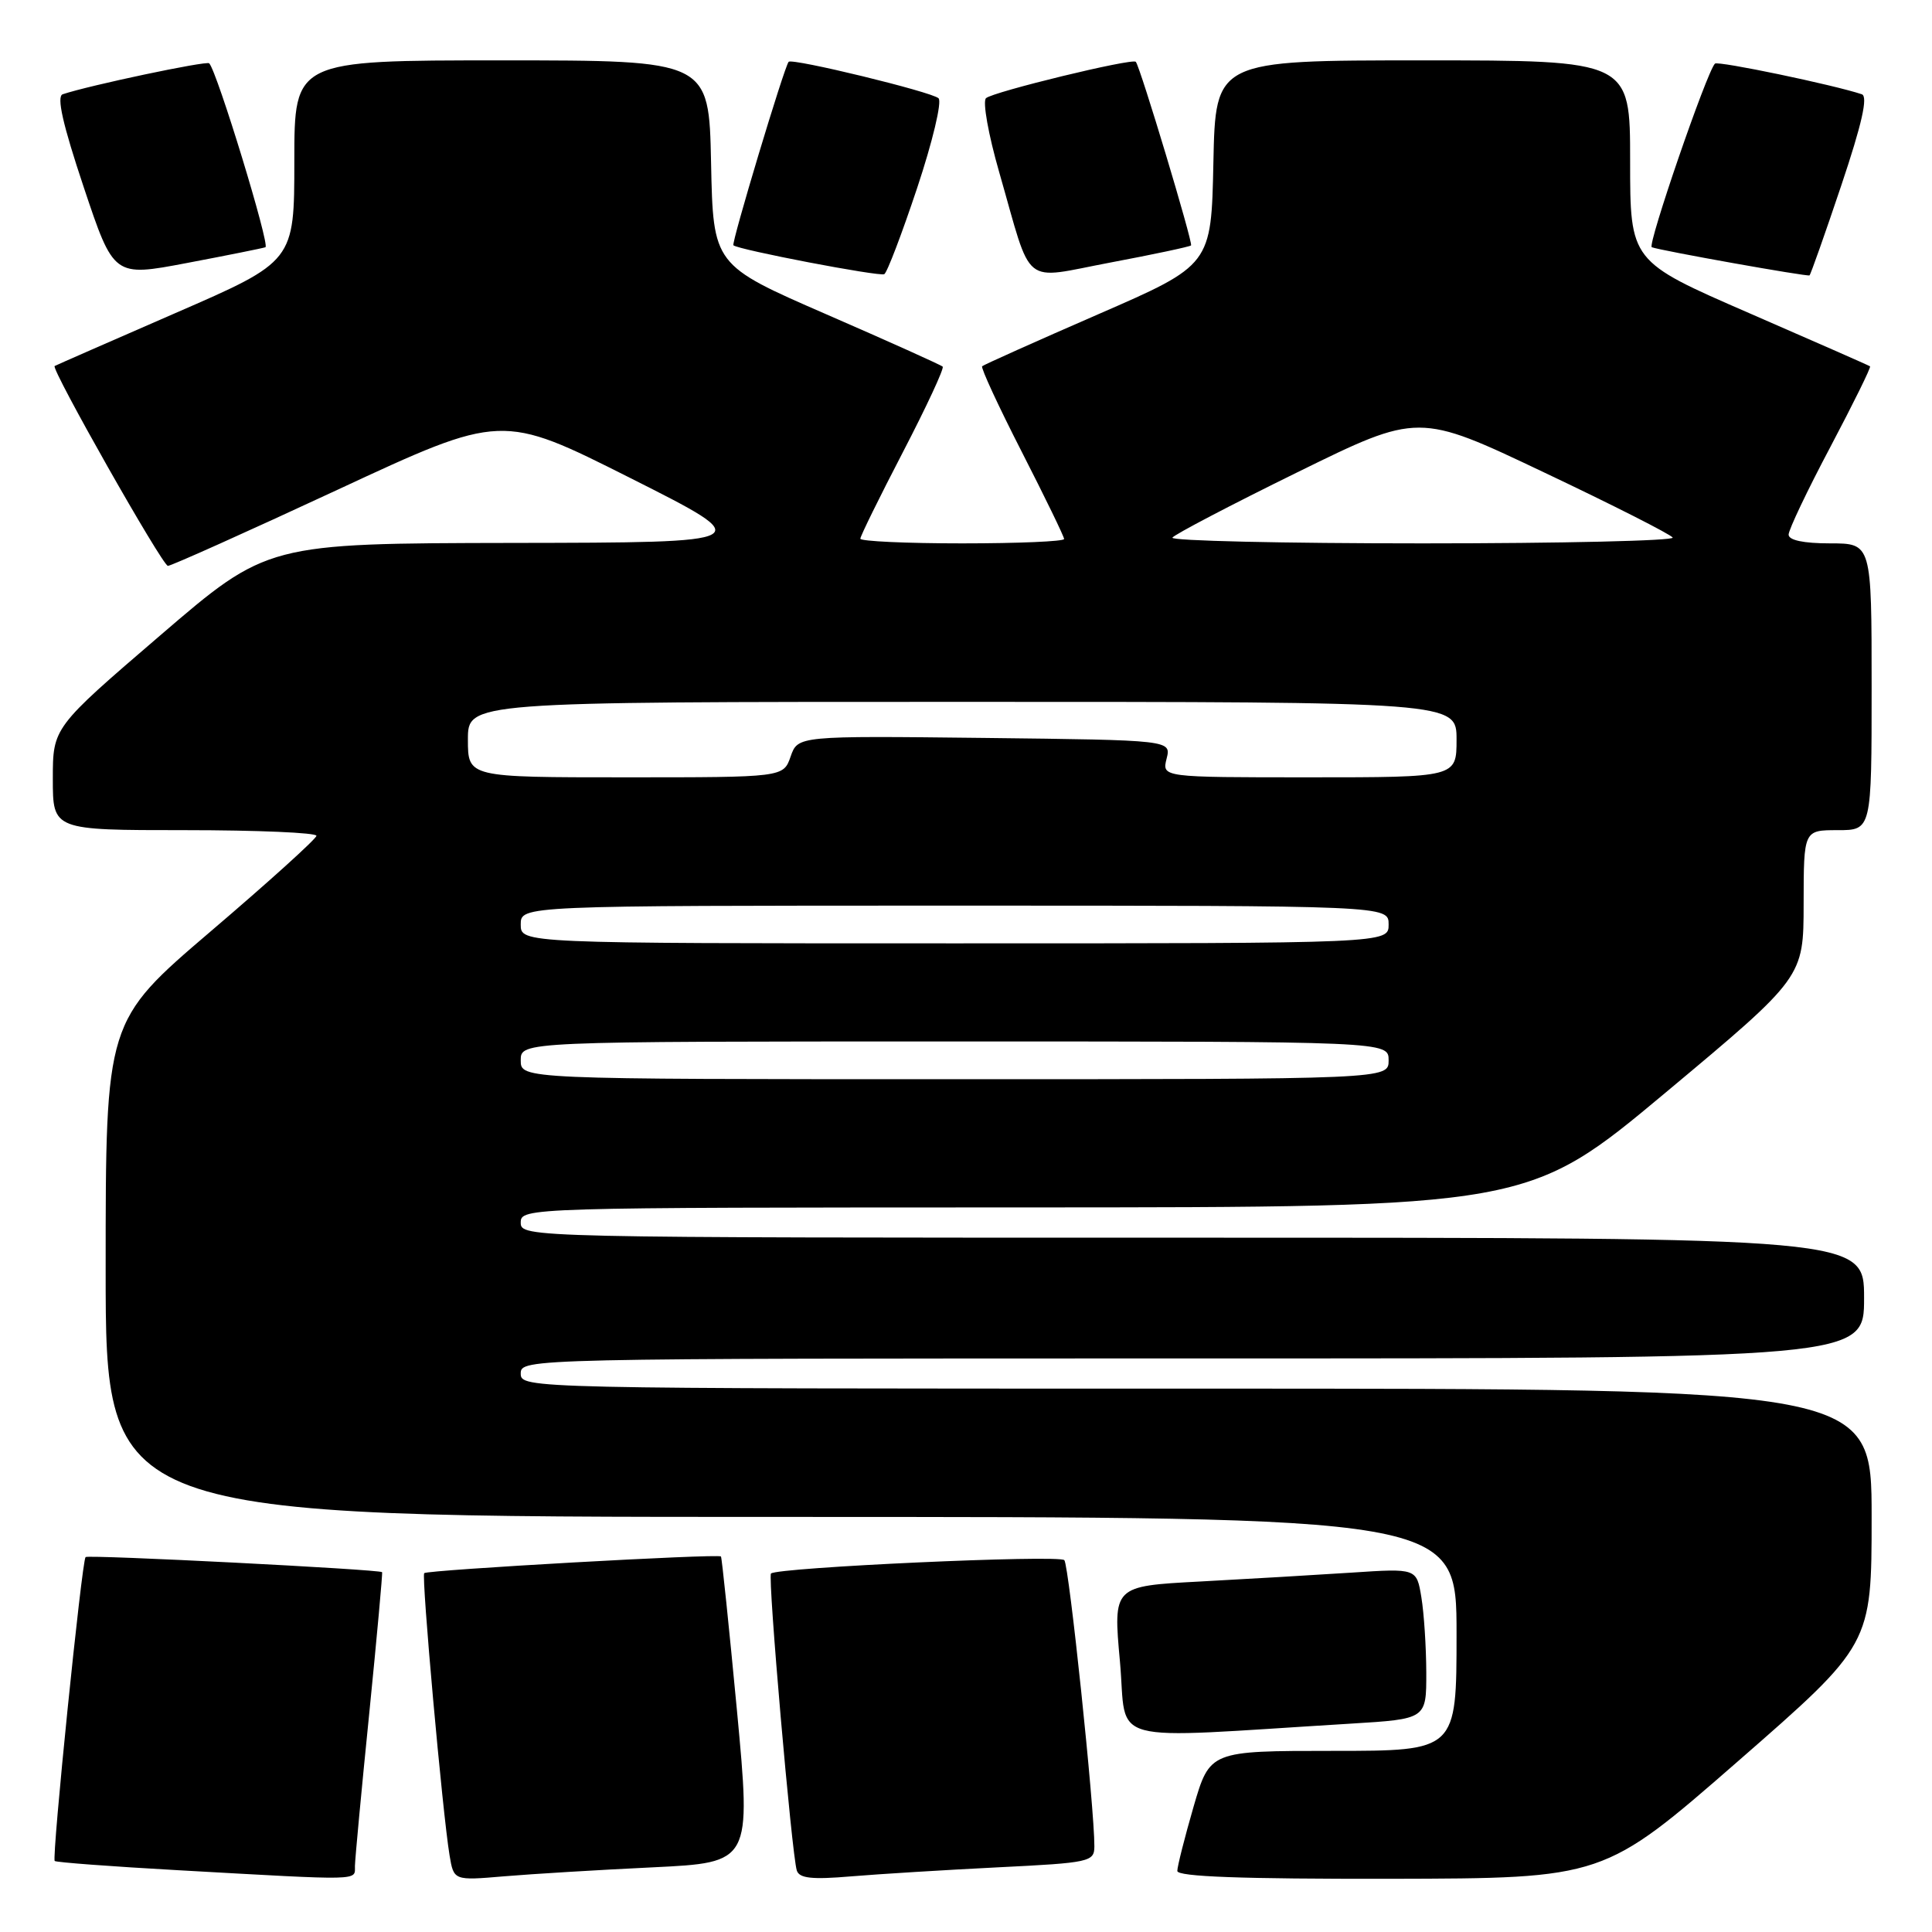 <?xml version="1.0" encoding="UTF-8" standalone="no"?>
<!DOCTYPE svg PUBLIC "-//W3C//DTD SVG 1.1//EN" "http://www.w3.org/Graphics/SVG/1.1/DTD/svg11.dtd" >
<svg xmlns="http://www.w3.org/2000/svg" xmlns:xlink="http://www.w3.org/1999/xlink" version="1.1" viewBox="0 0 256 256">
 <g >
 <path fill="currentColor"
d=" M 47.03 247.25 C 47.05 246.29 47.90 237.18 48.93 227.00 C 49.95 216.82 50.71 208.42 50.63 208.32 C 50.31 207.95 11.68 205.98 11.34 206.32 C 10.84 206.82 6.84 246.18 7.25 246.59 C 7.44 246.77 14.77 247.32 23.54 247.81 C 48.33 249.20 47.00 249.23 47.03 247.25 Z  M 86.52 247.43 C 99.54 246.80 99.54 246.80 97.65 226.65 C 96.60 215.57 95.65 206.38 95.53 206.24 C 95.20 205.85 56.65 208.02 56.21 208.45 C 55.82 208.85 58.63 240.18 59.57 245.85 C 60.13 249.19 60.13 249.19 66.81 248.62 C 70.49 248.31 79.36 247.77 86.52 247.43 Z  M 132.25 247.43 C 144.43 246.83 145.00 246.70 145.01 244.65 C 145.04 239.73 141.65 207.44 141.03 206.73 C 140.38 205.98 102.98 207.69 102.16 208.50 C 101.71 208.96 104.91 245.73 105.58 247.85 C 105.91 248.89 107.59 249.07 112.76 248.63 C 116.47 248.32 125.24 247.78 132.25 247.43 Z  M 230.25 233.41 C 248.00 217.92 248.00 217.92 248.00 200.96 C 248.00 184.00 248.00 184.00 158.50 184.00 C 69.67 184.00 69.00 183.99 69.00 182.00 C 69.00 180.01 69.67 180.00 158.00 180.00 C 247.00 180.00 247.00 180.00 247.00 172.00 C 247.00 164.00 247.00 164.00 158.00 164.00 C 69.67 164.00 69.00 163.99 69.00 162.00 C 69.00 160.02 69.67 160.00 135.75 159.99 C 202.50 159.97 202.50 159.97 220.74 144.74 C 238.98 129.50 238.98 129.50 238.99 119.75 C 239.00 110.00 239.00 110.00 243.50 110.00 C 248.00 110.00 248.00 110.00 248.00 91.00 C 248.00 72.00 248.00 72.00 242.50 72.00 C 238.98 72.00 237.00 71.58 237.00 70.84 C 237.00 70.20 239.49 64.96 242.54 59.21 C 245.58 53.45 247.95 48.65 247.79 48.54 C 247.63 48.42 240.41 45.25 231.75 41.48 C 216.00 34.63 216.00 34.63 216.00 21.32 C 216.00 8.00 216.00 8.00 188.53 8.00 C 161.06 8.00 161.06 8.00 160.78 21.56 C 160.50 35.12 160.50 35.12 145.50 41.65 C 137.25 45.24 130.34 48.34 130.14 48.53 C 129.94 48.73 132.30 53.83 135.39 59.87 C 138.47 65.90 141.00 71.10 141.00 71.42 C 141.00 71.74 134.93 72.00 127.50 72.00 C 120.08 72.00 114.00 71.72 114.00 71.38 C 114.00 71.04 116.55 65.86 119.66 59.87 C 122.77 53.88 125.13 48.80 124.91 48.58 C 124.68 48.36 117.75 45.24 109.50 41.65 C 94.50 35.12 94.50 35.12 94.22 21.56 C 93.94 8.00 93.94 8.00 66.47 8.00 C 39.00 8.00 39.00 8.00 39.00 21.32 C 39.00 34.63 39.00 34.63 23.25 41.48 C 14.59 45.25 7.38 48.41 7.24 48.50 C 6.73 48.86 21.52 74.97 22.25 74.98 C 22.66 74.99 32.78 70.45 44.74 64.89 C 66.49 54.77 66.49 54.77 83.50 63.33 C 100.50 71.89 100.50 71.89 67.96 71.94 C 35.42 72.00 35.42 72.00 21.21 84.21 C 7.00 96.41 7.00 96.41 7.00 103.21 C 7.00 110.00 7.00 110.00 24.50 110.00 C 34.12 110.00 41.97 110.34 41.93 110.75 C 41.90 111.16 35.60 116.86 27.93 123.40 C 14.00 135.30 14.00 135.30 14.00 168.15 C 14.00 201.00 14.00 201.00 103.50 201.00 C 193.00 201.00 193.00 201.00 193.00 216.50 C 193.00 232.00 193.00 232.00 176.65 232.00 C 160.31 232.00 160.31 232.00 158.15 239.41 C 156.97 243.49 156.00 247.32 156.00 247.91 C 156.00 248.67 164.55 248.98 184.25 248.95 C 212.50 248.89 212.50 248.89 230.25 233.41 Z  M 179.00 228.39 C 189.00 227.78 189.00 227.78 188.99 221.64 C 188.98 218.26 188.69 213.77 188.34 211.66 C 187.71 207.81 187.71 207.81 179.10 208.38 C 174.37 208.69 165.32 209.22 158.99 209.56 C 147.49 210.17 147.49 210.17 148.40 220.18 C 149.41 231.38 145.80 230.41 179.00 228.39 Z  M 35.17 32.76 C 35.81 32.53 28.75 9.42 27.72 8.39 C 27.36 8.03 11.79 11.32 8.31 12.49 C 7.47 12.77 8.32 16.50 11.09 24.79 C 15.07 36.69 15.07 36.69 24.76 34.85 C 30.09 33.84 34.77 32.90 35.17 32.76 Z  M 121.53 24.90 C 123.56 18.81 124.84 13.46 124.36 13.02 C 123.45 12.17 104.97 7.68 104.50 8.19 C 103.92 8.84 96.89 32.22 97.18 32.50 C 97.80 33.09 116.51 36.67 117.17 36.33 C 117.54 36.14 119.50 30.99 121.53 24.90 Z  M 157.82 32.52 C 158.11 32.22 151.08 8.85 150.50 8.19 C 150.04 7.68 131.56 12.17 130.65 13.01 C 130.18 13.44 130.97 17.86 132.40 22.82 C 136.87 38.37 135.21 37.03 147.17 34.78 C 152.85 33.71 157.64 32.69 157.82 32.52 Z  M 243.97 24.60 C 246.72 16.41 247.54 12.78 246.70 12.49 C 243.01 11.25 227.63 8.04 227.24 8.43 C 226.16 9.50 218.25 32.52 218.87 32.76 C 220.10 33.22 239.49 36.68 239.77 36.49 C 239.92 36.38 241.81 31.03 243.97 24.60 Z  M 69.00 140.50 C 69.00 138.00 69.00 138.00 126.50 138.00 C 184.00 138.00 184.00 138.00 184.00 140.50 C 184.00 143.00 184.00 143.00 126.50 143.00 C 69.00 143.00 69.00 143.00 69.00 140.50 Z  M 69.00 122.50 C 69.00 120.00 69.00 120.00 126.50 120.00 C 184.00 120.00 184.00 120.00 184.00 122.50 C 184.00 125.00 184.00 125.00 126.50 125.00 C 69.00 125.00 69.00 125.00 69.00 122.50 Z  M 62.00 98.00 C 62.00 93.00 62.00 93.00 127.50 93.00 C 193.00 93.00 193.00 93.00 193.00 98.00 C 193.00 103.00 193.00 103.00 173.48 103.00 C 153.96 103.00 153.96 103.00 154.58 100.53 C 155.20 98.07 155.20 98.07 130.46 97.78 C 105.72 97.50 105.72 97.50 104.76 100.25 C 103.80 103.00 103.80 103.00 82.90 103.00 C 62.00 103.00 62.00 103.00 62.00 98.00 Z  M 155.35 71.24 C 155.61 70.83 163.05 66.93 171.89 62.59 C 187.96 54.69 187.96 54.69 204.56 62.58 C 213.70 66.91 221.38 70.81 221.64 71.23 C 221.90 71.65 206.99 72.00 188.50 72.00 C 170.01 72.00 155.09 71.66 155.35 71.24 Z "/>
</g>
</svg>